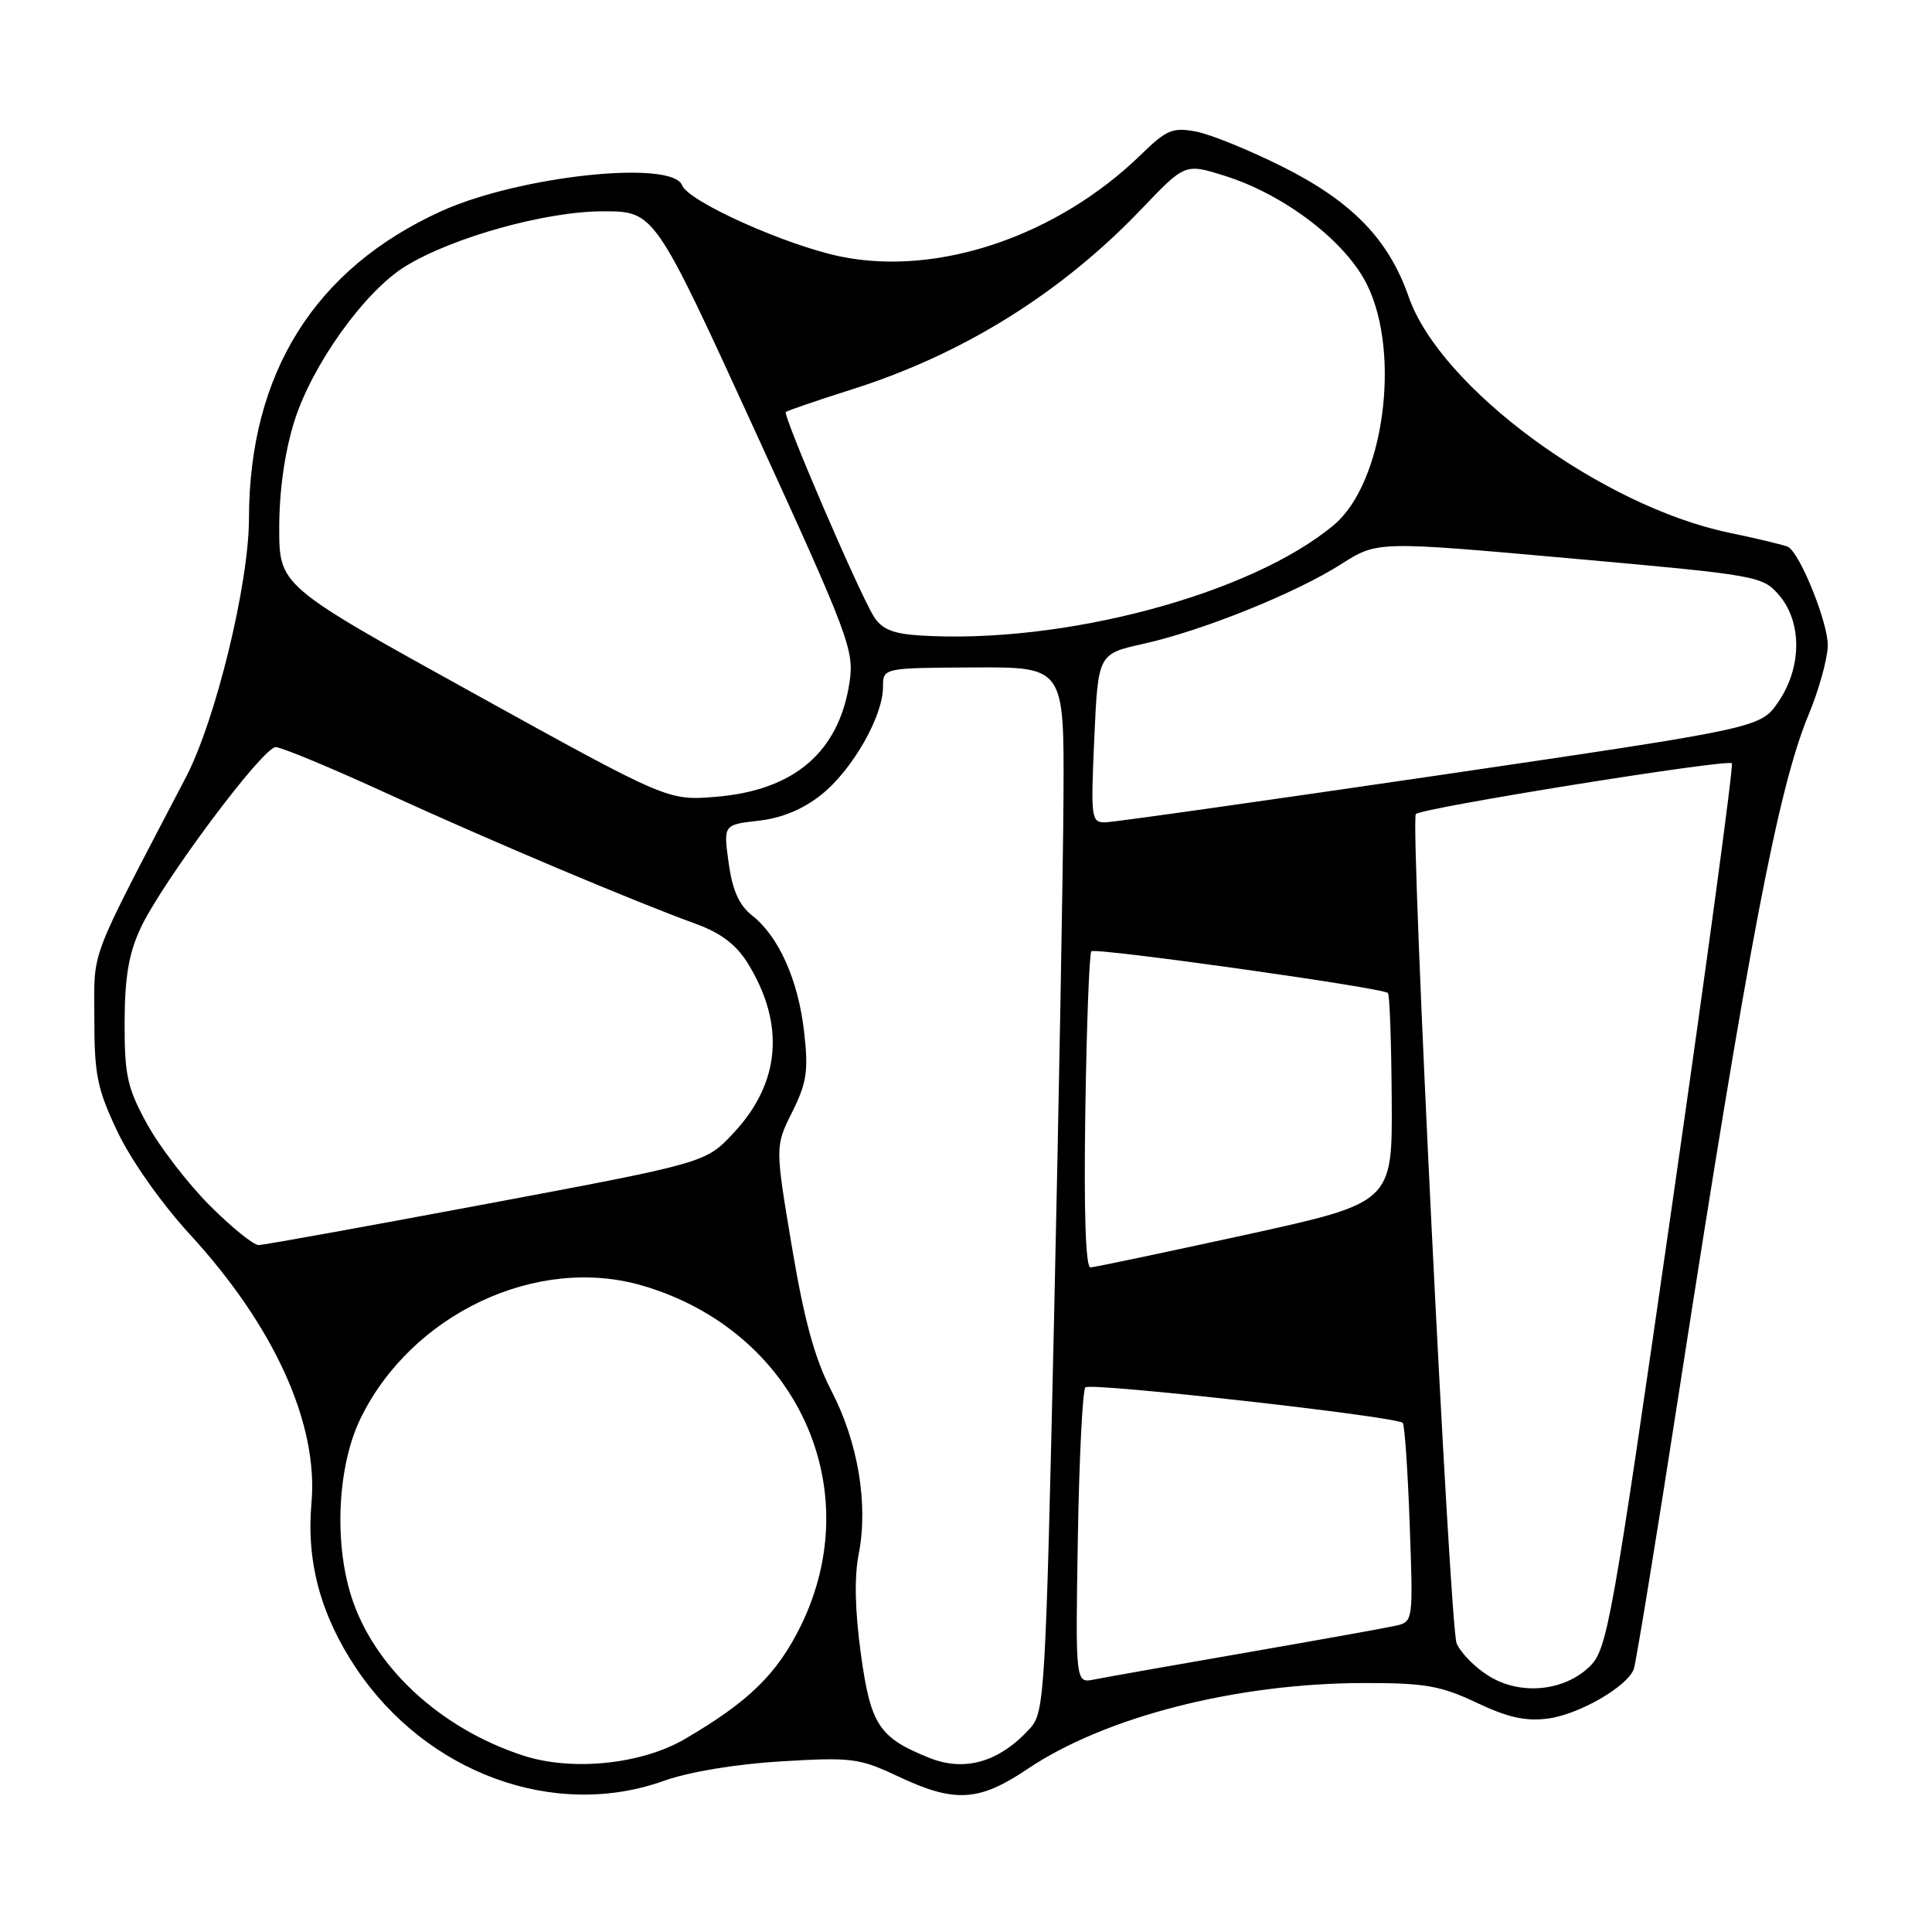 <?xml version="1.0" encoding="UTF-8" standalone="no"?>
<!DOCTYPE svg PUBLIC "-//W3C//DTD SVG 1.1//EN" "http://www.w3.org/Graphics/SVG/1.1/DTD/svg11.dtd" >
<svg xmlns="http://www.w3.org/2000/svg" xmlns:xlink="http://www.w3.org/1999/xlink" version="1.1" viewBox="0 0 256 256">
 <g >
 <path fill="currentColor"
d=" M 88.00 235.96 C 91.29 234.78 97.51 233.75 103.50 233.39 C 112.85 232.83 113.86 232.96 119.00 235.38 C 126.49 238.92 129.70 238.74 136.15 234.40 C 146.44 227.47 163.89 223.02 180.81 223.01 C 188.79 223.00 190.92 223.37 195.66 225.62 C 199.83 227.59 202.17 228.11 205.16 227.71 C 209.24 227.16 215.58 223.51 216.48 221.18 C 216.76 220.46 219.48 203.81 222.52 184.18 C 231.70 124.94 235.65 104.29 239.65 94.70 C 240.98 91.52 242.12 87.43 242.19 85.62 C 242.30 82.74 238.62 73.50 236.96 72.48 C 236.63 72.27 233.10 71.42 229.13 70.59 C 212.18 67.06 190.86 51.37 186.67 39.36 C 184.00 31.70 179.15 26.70 169.92 22.08 C 165.52 19.88 160.36 17.78 158.46 17.43 C 155.40 16.85 154.55 17.21 151.25 20.43 C 140.16 31.25 124.33 36.64 111.42 34.00 C 104.18 32.52 91.20 26.70 90.39 24.56 C 89.07 21.13 68.81 23.30 58.50 27.97 C 41.71 35.58 33.02 49.45 32.99 68.70 C 32.98 77.37 28.57 95.46 24.63 103.00 C 11.53 128.10 12.50 125.55 12.50 134.92 C 12.50 142.44 12.88 144.31 15.59 150.00 C 17.36 153.74 21.42 159.49 25.15 163.55 C 36.36 175.75 42.21 188.67 41.27 199.18 C 40.58 206.94 42.49 214.00 47.16 221.01 C 56.48 234.96 73.46 241.18 88.00 235.96 Z  M 69.29 232.61 C 58.28 229.01 49.48 220.83 46.53 211.47 C 44.23 204.15 44.76 194.15 47.77 187.96 C 54.51 174.11 71.11 166.27 85.09 170.34 C 105.43 176.27 115.13 197.11 106.09 215.47 C 102.96 221.83 99.18 225.51 90.71 230.45 C 84.95 233.80 75.77 234.73 69.29 232.61 Z  M 123.15 232.93 C 116.49 230.27 115.37 228.57 114.09 219.29 C 113.28 213.47 113.18 208.94 113.79 205.87 C 115.07 199.33 113.70 191.11 110.18 184.32 C 107.96 180.05 106.57 174.97 104.93 165.20 C 102.70 151.90 102.70 151.90 104.97 147.35 C 106.90 143.48 107.14 141.91 106.55 136.73 C 105.77 129.85 103.19 124.08 99.65 121.30 C 97.93 119.94 97.05 117.97 96.55 114.34 C 95.85 109.28 95.85 109.28 100.50 108.75 C 103.57 108.41 106.40 107.24 108.82 105.31 C 112.92 102.05 117.00 94.93 117.00 91.04 C 117.00 88.50 117.00 88.50 129.00 88.44 C 141.00 88.38 141.00 88.38 140.92 105.44 C 140.87 114.82 140.31 145.97 139.67 174.65 C 138.55 224.49 138.41 226.89 136.50 229.00 C 132.45 233.47 127.87 234.82 123.15 232.93 Z  M 197.23 222.05 C 195.43 220.93 193.53 218.99 193.01 217.75 C 192.10 215.60 186.86 109.17 187.60 107.88 C 188.05 107.10 228.87 100.54 229.48 101.14 C 229.72 101.39 226.14 127.85 221.52 159.95 C 213.65 214.67 212.98 218.48 210.72 220.74 C 207.33 224.12 201.44 224.70 197.23 222.05 Z  M 142.82 203.78 C 143.00 193.17 143.45 184.20 143.82 183.83 C 144.51 183.16 185.03 187.69 185.87 188.54 C 186.12 188.79 186.54 194.82 186.79 201.94 C 187.26 214.90 187.26 214.90 184.88 215.43 C 183.57 215.72 174.62 217.33 165.00 219.00 C 155.38 220.67 146.38 222.26 145.00 222.54 C 142.50 223.05 142.50 223.05 142.82 203.78 Z  M 143.81 147.28 C 143.98 135.88 144.34 126.32 144.61 126.05 C 145.14 125.53 183.21 130.88 183.91 131.58 C 184.14 131.81 184.36 138.15 184.41 145.68 C 184.50 159.36 184.50 159.36 165.00 163.63 C 154.28 165.97 145.05 167.91 144.50 167.94 C 143.85 167.98 143.61 160.66 143.81 147.28 Z  M 27.77 159.71 C 24.87 156.80 21.15 151.96 19.50 148.96 C 16.87 144.17 16.50 142.52 16.51 135.50 C 16.53 129.50 17.05 126.37 18.62 123.00 C 21.46 116.91 34.82 99.00 36.53 99.00 C 37.28 99.00 43.89 101.74 51.20 105.10 C 64.81 111.34 83.81 119.36 92.21 122.42 C 95.52 123.62 97.56 125.18 99.08 127.63 C 104.07 135.71 103.42 143.50 97.18 150.15 C 93.50 154.08 93.50 154.08 64.50 159.52 C 48.55 162.51 34.95 164.97 34.27 164.98 C 33.60 164.99 30.67 162.62 27.77 159.71 Z  M 145.00 97.83 C 145.50 86.65 145.50 86.65 151.50 85.31 C 159.34 83.57 171.67 78.60 177.70 74.76 C 182.50 71.70 182.50 71.70 208.00 73.98 C 233.01 76.22 233.54 76.31 235.75 78.88 C 238.80 82.45 238.76 88.45 235.64 93.00 C 233.28 96.45 233.28 96.45 190.89 102.69 C 167.57 106.11 147.60 108.94 146.50 108.96 C 144.59 109.00 144.52 108.51 145.00 97.83 Z  M 62.75 91.86 C 37.00 77.62 37.00 77.62 37.00 69.91 C 37.00 65.02 37.73 59.89 38.99 55.86 C 41.34 48.34 48.35 38.56 53.74 35.27 C 60.04 31.42 72.35 28.00 79.91 28.00 C 86.72 28.00 86.72 28.00 99.98 56.95 C 112.50 84.28 113.20 86.16 112.57 90.38 C 111.18 99.64 105.26 104.72 94.86 105.58 C 88.50 106.10 88.50 106.10 62.75 91.86 Z  M 121.83 84.20 C 118.31 83.97 116.83 83.36 115.79 81.70 C 113.82 78.55 103.68 54.98 104.13 54.59 C 104.33 54.41 108.33 53.04 113.00 51.56 C 127.69 46.89 140.66 38.79 151.27 27.68 C 157.03 21.64 157.03 21.64 162.35 23.32 C 170.24 25.81 178.34 32.01 181.15 37.74 C 185.68 46.93 183.33 64.02 176.78 69.53 C 165.82 78.75 140.82 85.42 121.83 84.20 Z "/>
</g>
</svg>